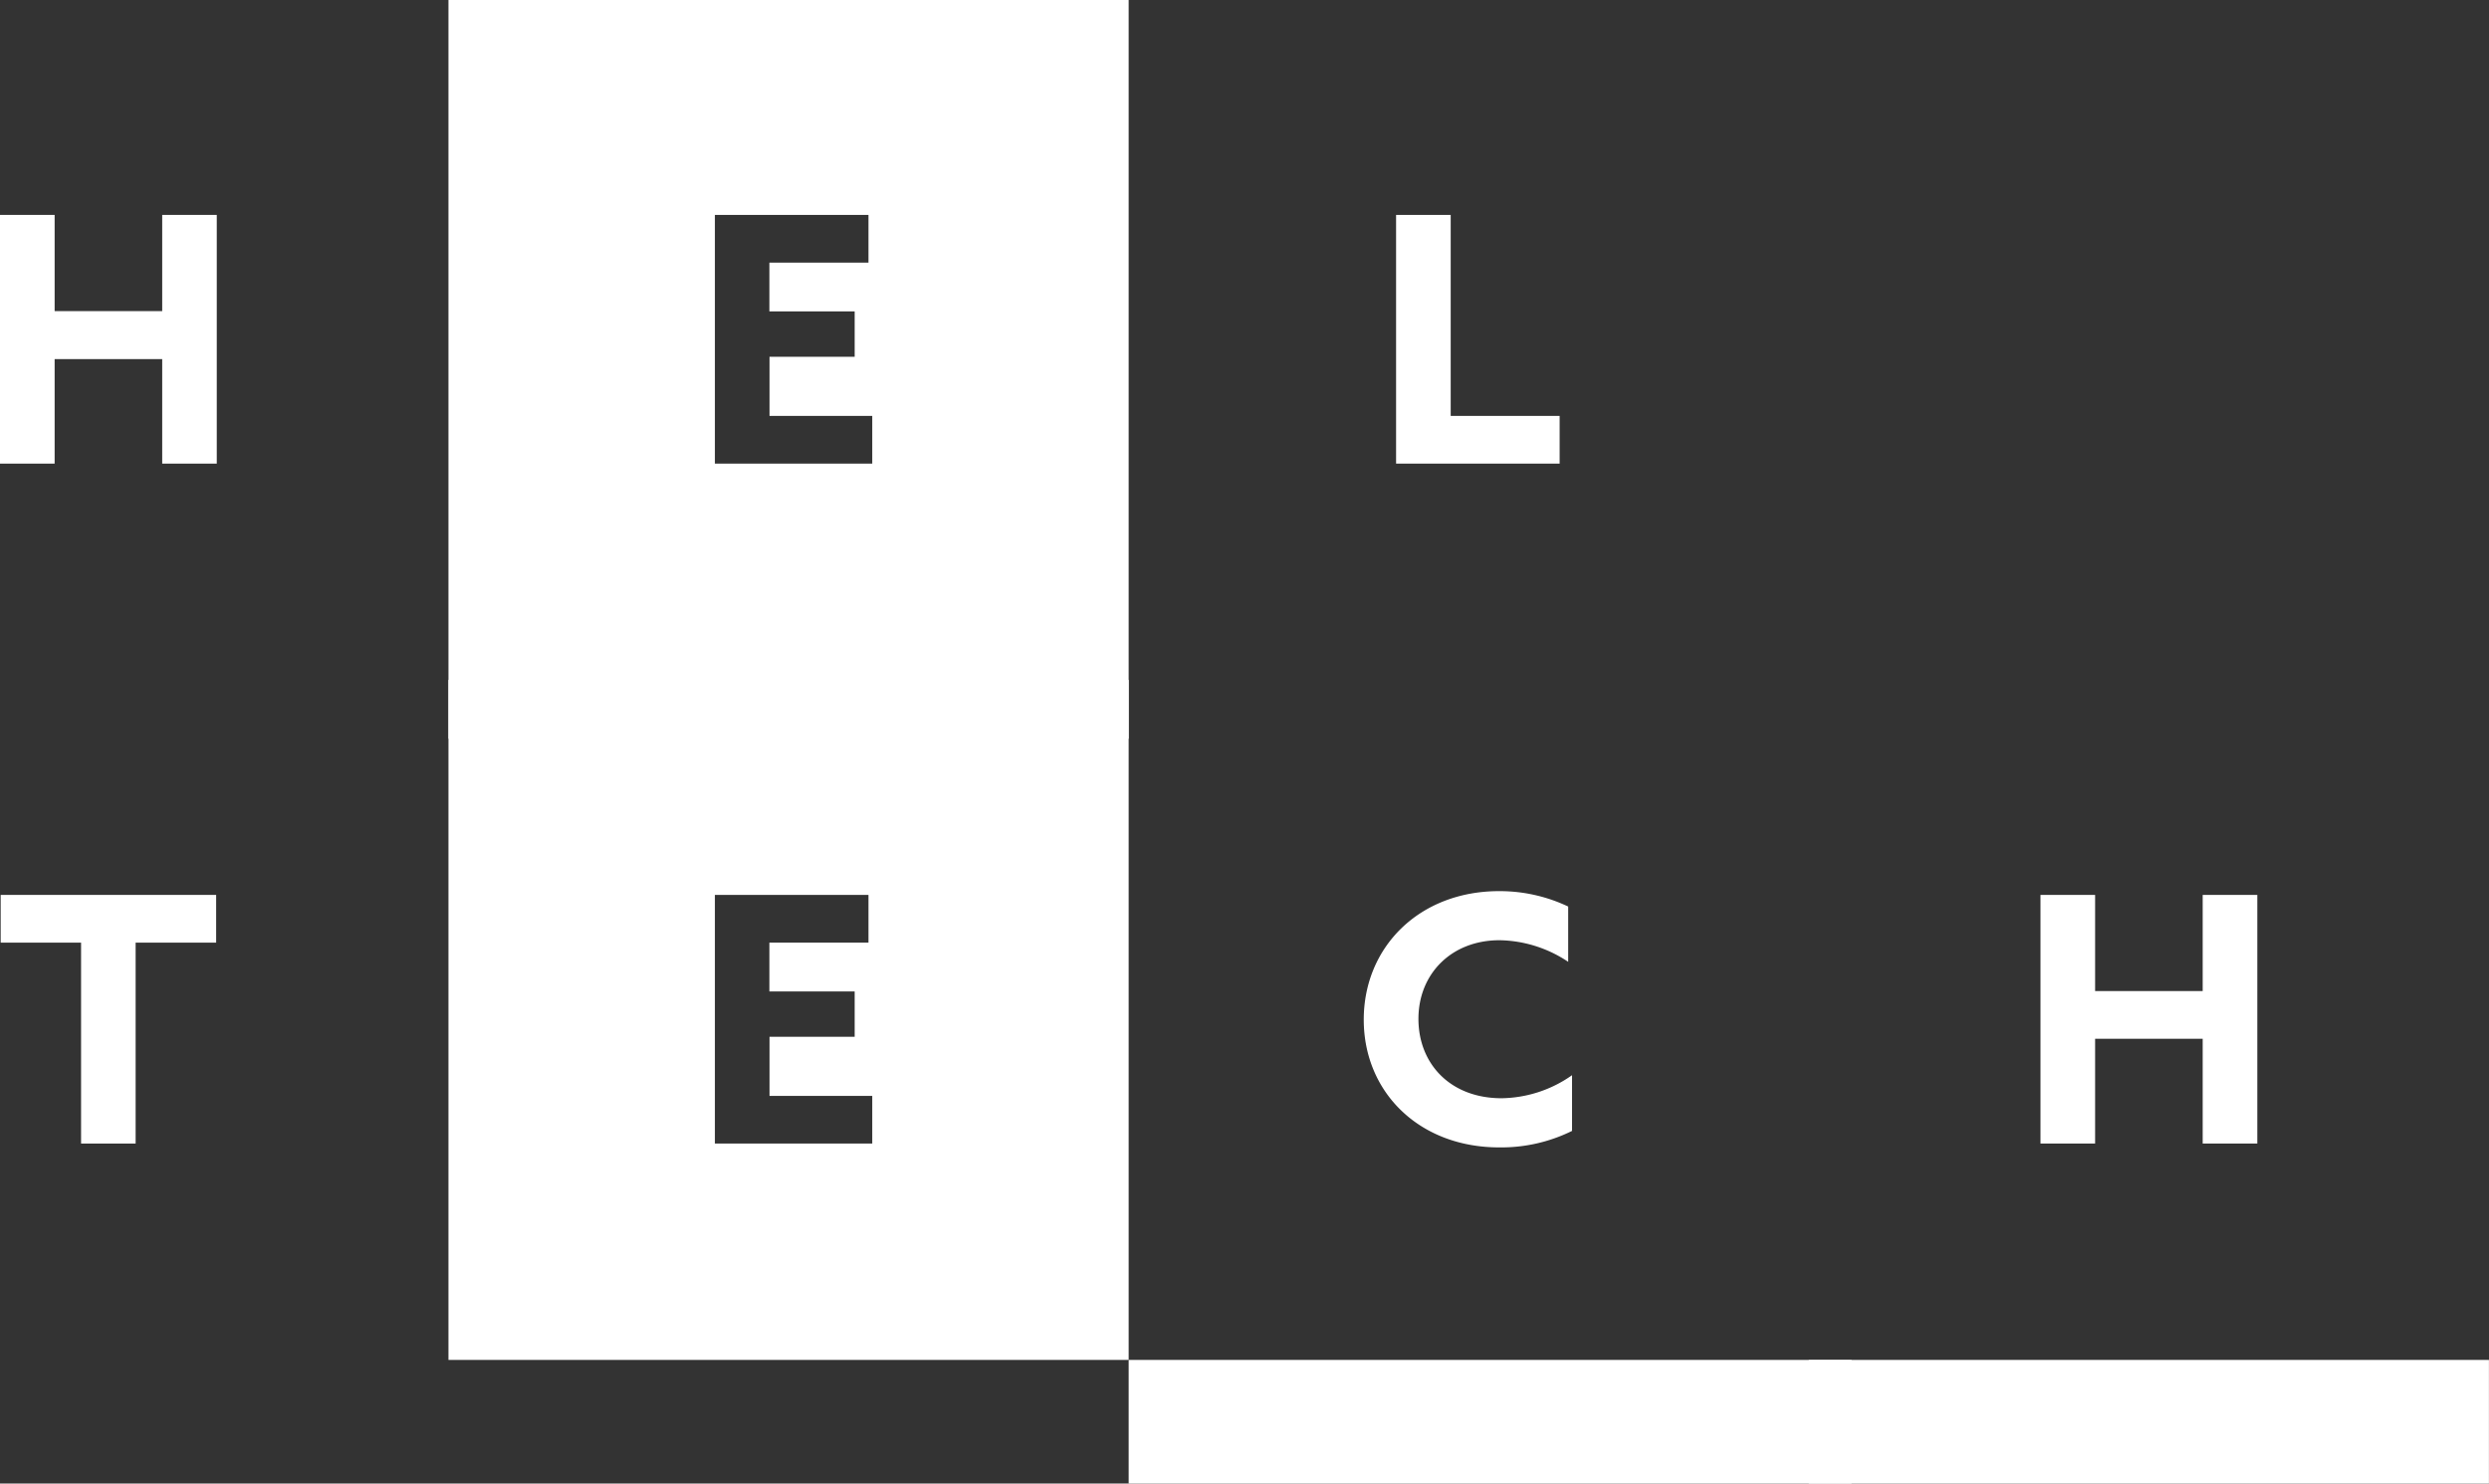 <svg xmlns="http://www.w3.org/2000/svg" viewBox="0 0 401.89 239.61"><rect x="0" y="0" width="401.89" height="239.61" fill="#333333" stroke="none"/><defs><style>.cls-1{fill:#fff;}</style></defs><title>heltech</title><g id="Layer_2" data-name="Layer 2"><g id="Layer_1-2" data-name="Layer 1"><path class="cls-1" d="M0,34.71H8.82V50.25H26.19V34.71H35V74.88H26.19V58H8.82V74.88H0Z"/><path class="cls-1" d="M72.41,0V119.31H182.24V0Zm68.43,74.88H115.43V34.71h24.8v7.71h-16V50.3H138v7.33H124.25v9.54h16.59Z"/><path class="cls-1" d="M225.42,34.71h8.82V67.17h17.59v7.71H225.42Z"/><path class="cls-1" d="M13.09,152.25H.11v-7.71H34.9v7.71h-13V184.7H13.09Z"/><path class="cls-1" d="M72.41,109.82V219.65H182.24V109.82Zm68.43,74.88H115.43V144.54h24.8v7.71h-16v7.88H138v7.32H124.25V177h16.59Z"/><path class="cls-1" d="M242.06,143.93a25.78,25.78,0,0,1,11.15,2.49v8.93a20.46,20.46,0,0,0-11.09-3.49c-7.77,0-13.09,5.44-13.09,12.7s5.15,12.82,13.42,12.82a20.16,20.16,0,0,0,11.38-3.72v9a25.82,25.82,0,0,1-11.77,2.66c-12.92,0-21.86-8.93-21.86-20.63S229.14,143.93,242.06,143.93Z"/><path class="cls-1" d="M329.47,144.54h8.82v15.53h17.37V144.54h8.82V184.7h-8.82V167.78H338.29V184.7h-8.82Z"/><rect class="cls-1" x="182.24" y="219.65" width="116.72" height="19.96"/><rect class="cls-1" x="292.06" y="219.65" width="109.82" height="19.96"/></g></g></svg>